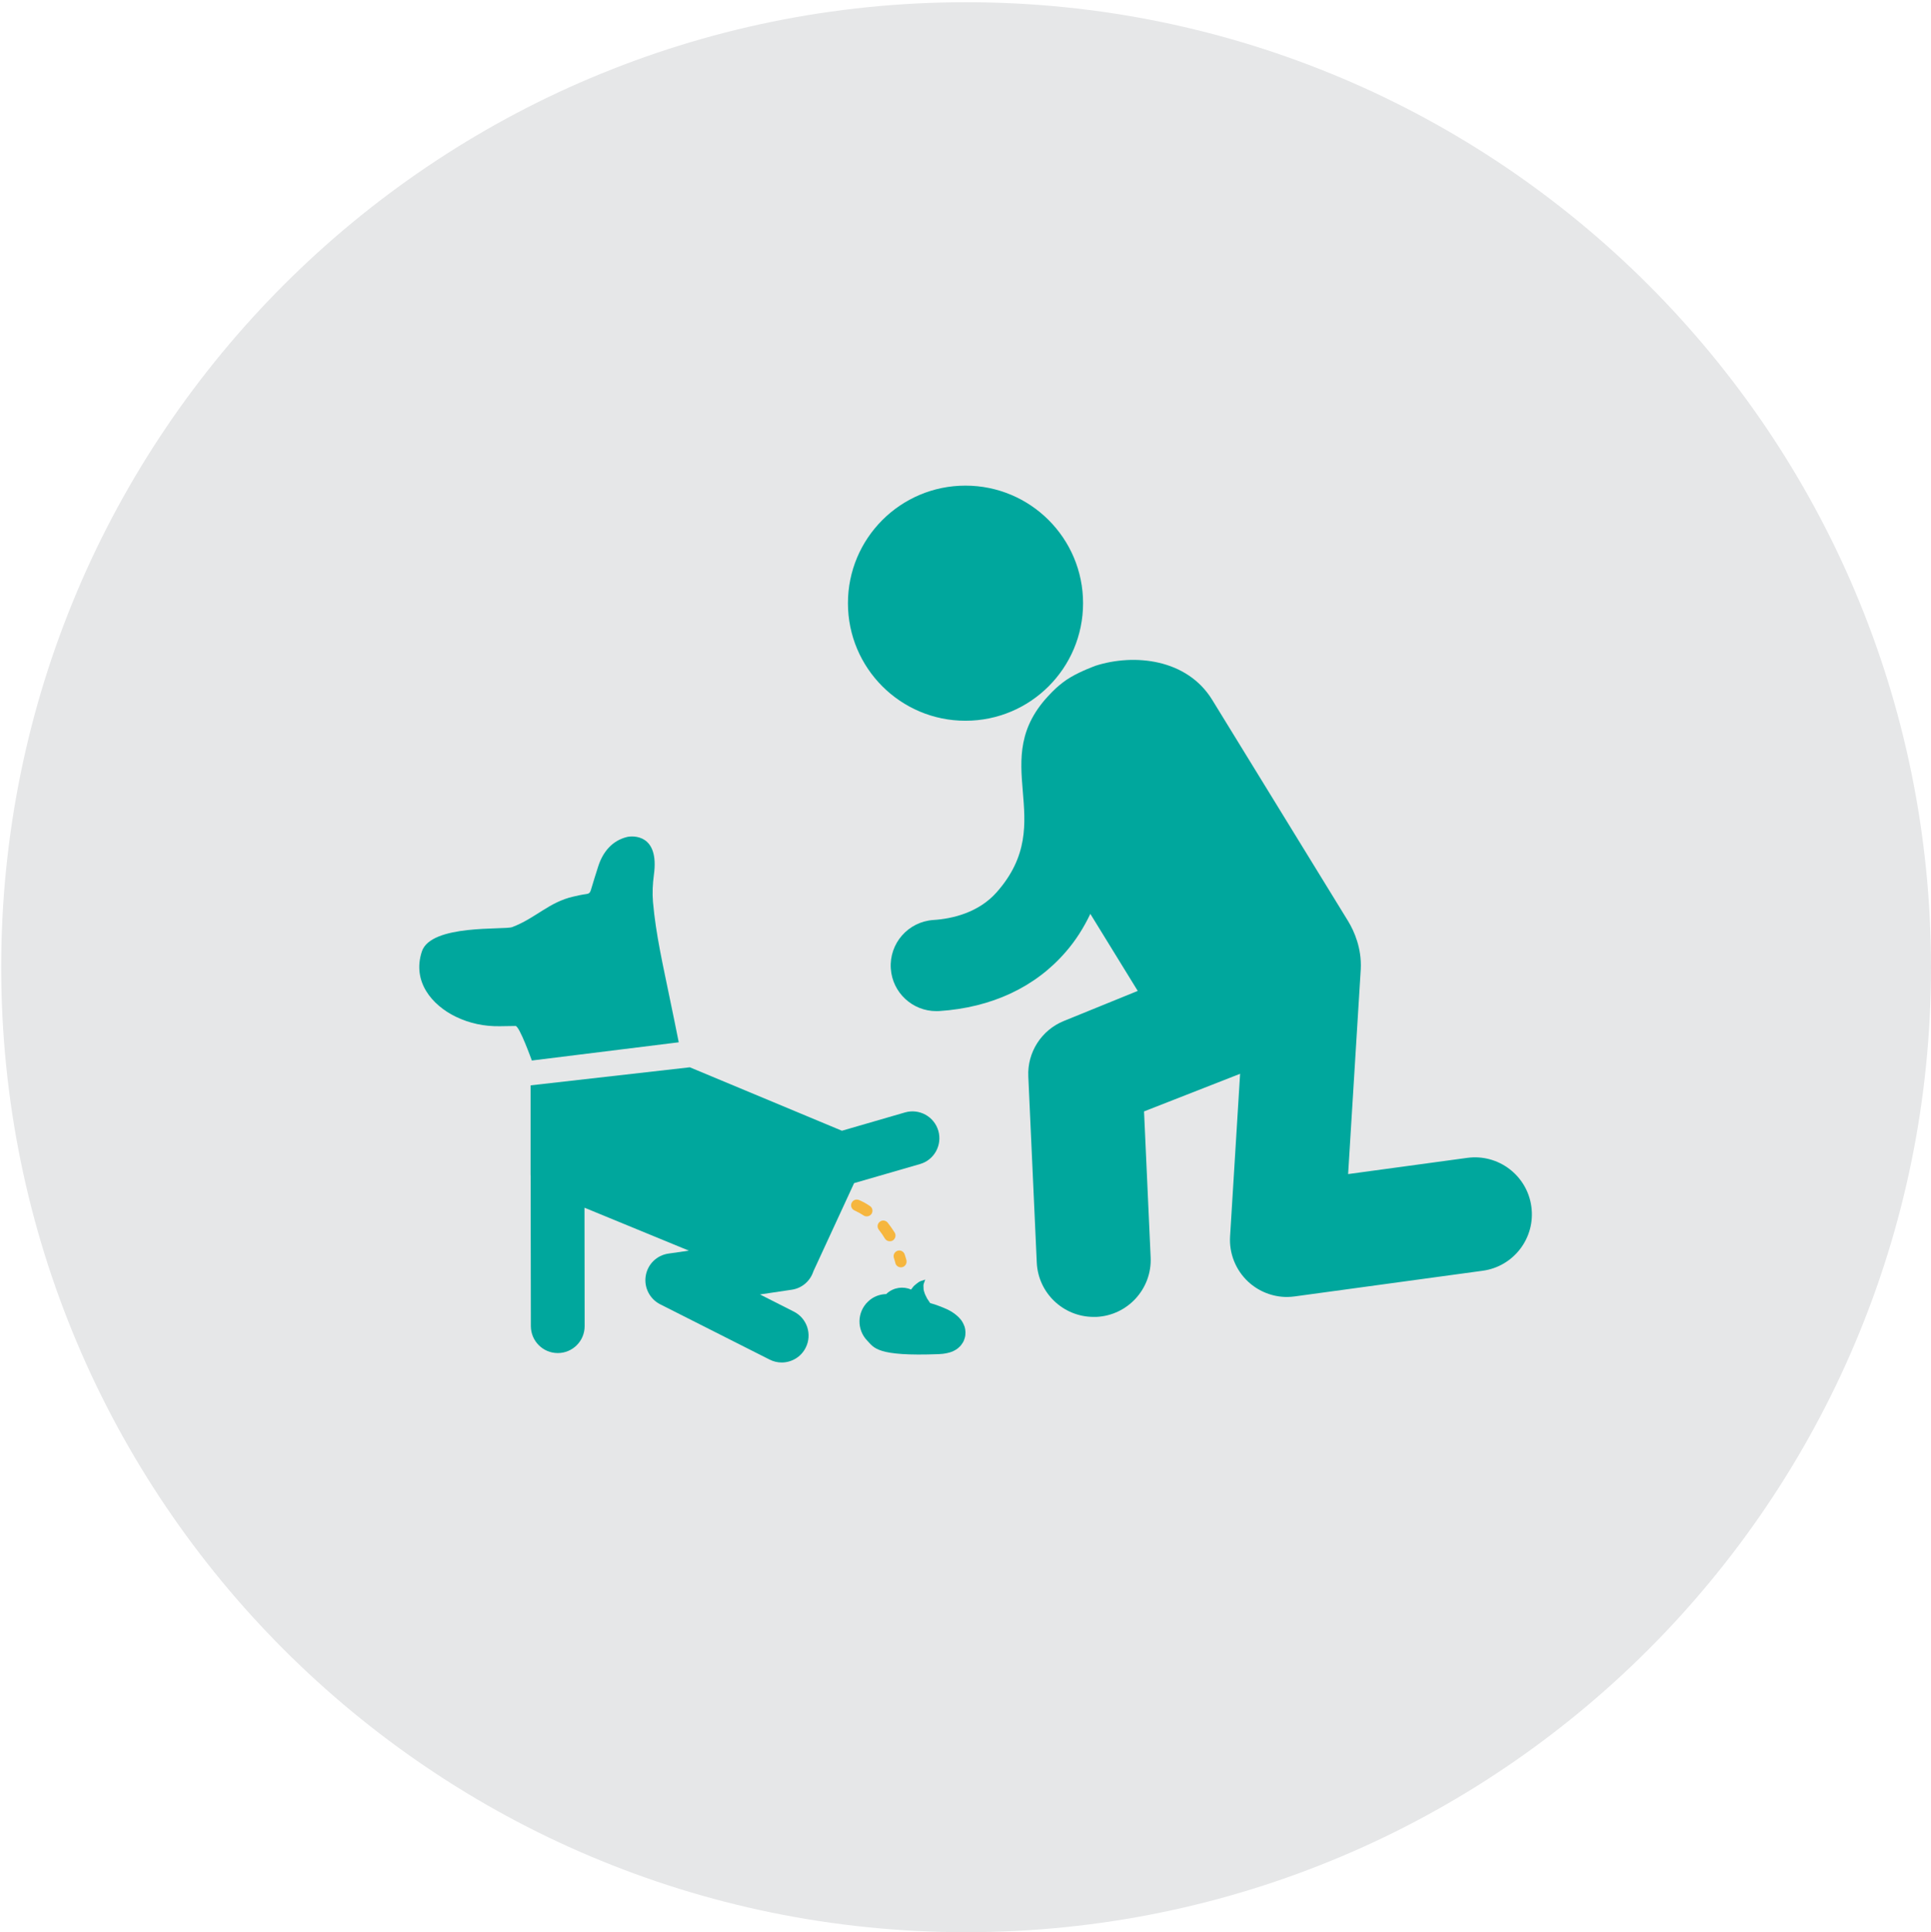 <?xml version="1.0" encoding="utf-8"?>
<!-- Generator: Adobe Illustrator 16.0.0, SVG Export Plug-In . SVG Version: 6.00 Build 0)  -->
<!DOCTYPE svg PUBLIC "-//W3C//DTD SVG 1.1//EN" "http://www.w3.org/Graphics/SVG/1.1/DTD/svg11.dtd">
<svg version="1.1" id="Layer_1" xmlns="http://www.w3.org/2000/svg" xmlns:xlink="http://www.w3.org/1999/xlink" x="0px" y="0px"
	 width="152.771px" height="152.833px" viewBox="0 0 152.771 152.833" enable-background="new 0 0 152.771 152.833"
	 xml:space="preserve">
<path fill="#E6E7E8" d="M152.771,76.516c0,42.154-34.176,76.332-76.338,76.332S0.095,118.67,0.095,76.516
	c0-42.164,34.175-76.34,76.337-76.34C118.594,0.176,152.771,34.352,152.771,76.516z"/>
<g>
	<g>
		<g>
			<path fill="#00A79D" d="M76.381,38.416c5.142,0,9.306,4.164,9.306,9.301c0,5.135-4.164,9.299-9.306,9.299
				c-5.136,0-9.296-4.164-9.296-9.299C67.084,42.579,71.245,38.416,76.381,38.416z"/>
			<path fill="#00A79D" d="M84.159,80.768l5.854-2.38l-3.751-6.096c-0.52,1.091-1.153,2.097-1.933,2.994
				c-2.407,2.8-5.87,4.419-10.009,4.693c-0.083,0.006-0.164,0.006-0.249,0.006c-1.879,0-3.47-1.46-3.594-3.367
				c-0.133-1.994,1.376-3.708,3.37-3.842c1.506-0.096,3.583-0.582,5.01-2.2c5.023-5.69-0.952-10.4,4.271-15.724
				c0,0,0.683-0.761,1.585-1.285c0.856-0.504,1.931-0.889,1.931-0.889l0.023-0.012c3.065-0.982,7.245-0.555,9.242,2.703
				l10.748,17.498c0.496,0.818,1.08,2.163,1.001,3.788l-1.001,16.221l9.426-1.283c2.459-0.334,4.739,1.39,5.072,3.859
				c0.337,2.467-1.392,4.739-3.856,5.072l-14.872,2.03c-0.2,0.024-0.4,0.044-0.607,0.044c-1.123,0-2.227-0.426-3.069-1.207
				c-0.987-0.919-1.516-2.234-1.433-3.581l0.793-12.868l-7.6,2.977l0.523,11.547c0.113,2.484-1.813,4.595-4.3,4.709
				c-0.067,0-0.137,0-0.207,0c-2.396,0-4.393-1.885-4.502-4.303l-0.67-14.723C81.267,83.247,82.391,81.489,84.159,80.768z"/>
			<path fill="#00A79D" d="M54.575,84.429l12.034,5.019L71.6,88c1.125-0.326,2.307,0.319,2.637,1.453
				c0.323,1.127-0.324,2.311-1.452,2.631l-5.212,1.508l-3.222,6.978c-0.239,0.746-0.881,1.332-1.706,1.454l-2.519,0.375l2.679,1.357
				c1.048,0.529,1.467,1.806,0.938,2.854c-0.373,0.744-1.124,1.171-1.898,1.171c-0.325,0-0.652-0.074-0.961-0.232l-8.66-4.375
				c-0.821-0.418-1.285-1.327-1.137-2.241c0.146-0.915,0.866-1.63,1.788-1.765l1.624-0.235l-8.257-3.396l0.012,9.369
				c0.003,1.178-0.954,2.129-2.124,2.129l0,0c-1.176,0-2.127-0.951-2.131-2.129l-0.016-11.848c-0.002-0.072-0.006-0.122-0.006-0.193
				v-7.007L54.575,84.429z"/>
			<path fill="#00A79D" d="M33.374,75.273c0.712-2.182,6.525-1.697,7.146-1.933c1.846-0.696,2.906-1.975,4.837-2.413
				c0.338-0.078,0.678-0.157,1.021-0.2c0.207-0.023,0.304-0.102,0.362-0.297c0.193-0.643,0.39-1.285,0.596-1.921
				c0.373-1.139,1.109-2.012,2.268-2.297c0.466-0.109,2.579-0.236,2.127,3c-0.093,0.704-0.13,1.425-0.072,2.128
				c0.224,2.587,0.815,5.109,1.333,7.653c0.242,1.149,0.475,2.307,0.706,3.459l-11.622,1.441c0,0-0.982-2.738-1.288-2.732
				c-0.412,0.006-0.831,0.012-1.254,0.019c-1.219,0.019-2.386-0.224-3.485-0.757C34.168,79.508,32.596,77.648,33.374,75.273z"/>
			<path fill="#00A79D" d="M70.12,102.368c0.02-0.019,0.037-0.041,0.059-0.061c0.542-0.473,1.284-0.564,1.905-0.297
				c0.017-0.024,0.024-0.043,0.046-0.066c0.082-0.104,0.144-0.201,0.245-0.279c0.092-0.078,0.173-0.146,0.258-0.205
				c0.143-0.123,0.328-0.151,0.414-0.183c0.099-0.03,0.152-0.055,0.152-0.055s-0.024,0.06-0.055,0.155
				c-0.024,0.101-0.099,0.201-0.084,0.365c0.003,0.072,0.006,0.15,0.009,0.236c0,0.072,0.042,0.178,0.061,0.254
				c0.04,0.15,0.144,0.338,0.223,0.497c0.082,0.127,0.153,0.235,0.238,0.353c0.031,0.012,0.07,0.019,0.108,0.031
				c0.013,0.004,0.034,0.012,0.053,0.016c0.147,0.025,0.957,0.334,1.188,0.451c0.232,0.113,0.472,0.235,0.799,0.521
				c0.161,0.153,0.397,0.351,0.577,0.854c0.079,0.246,0.097,0.592,0.012,0.885c-0.037,0.134-0.094,0.277-0.16,0.375
				c-0.055,0.09-0.131,0.193-0.19,0.262c-0.265,0.279-0.443,0.339-0.615,0.43c-0.164,0.063-0.297,0.104-0.427,0.129
				c-0.252,0.055-0.468,0.077-0.677,0.084c-4.899,0.188-5.097-0.496-5.653-1.074c-0.831-0.865-0.808-2.246,0.063-3.078
				C69.072,102.572,69.596,102.381,70.12,102.368z"/>
			<path fill="#F6B63E" d="M71.011,98.943c0.232-0.077,0.487,0.056,0.563,0.285c0.097,0.291,0.139,0.466,0.139,0.466
				c0.056,0.249-0.097,0.492-0.334,0.547c-0.039,0.012-0.071,0.012-0.105,0.012c-0.206,0-0.394-0.14-0.439-0.346
				c0-0.012-0.036-0.164-0.114-0.396C70.643,99.276,70.771,99.022,71.011,98.943z"/>
			<path fill="#F6B63E" d="M67.969,94.931c0.297,0.129,0.582,0.284,0.856,0.474c0.207,0.133,0.262,0.411,0.123,0.624
				c-0.089,0.128-0.23,0.193-0.379,0.193c-0.084,0-0.167-0.019-0.246-0.073c-0.228-0.148-0.47-0.283-0.721-0.398
				c-0.226-0.098-0.331-0.363-0.229-0.588C67.475,94.931,67.739,94.829,67.969,94.931z"/>
			<path fill="#F6B63E" d="M70.393,98.192c-0.152,0-0.301-0.08-0.383-0.212c-0.136-0.233-0.297-0.468-0.479-0.696
				c-0.157-0.201-0.124-0.479,0.07-0.632c0.193-0.163,0.479-0.12,0.633,0.073c0.19,0.242,0.375,0.503,0.549,0.781
				c0.13,0.211,0.06,0.492-0.154,0.625C70.557,98.174,70.475,98.192,70.393,98.192z"/>
		</g>
	</g>
</g>
</svg>
